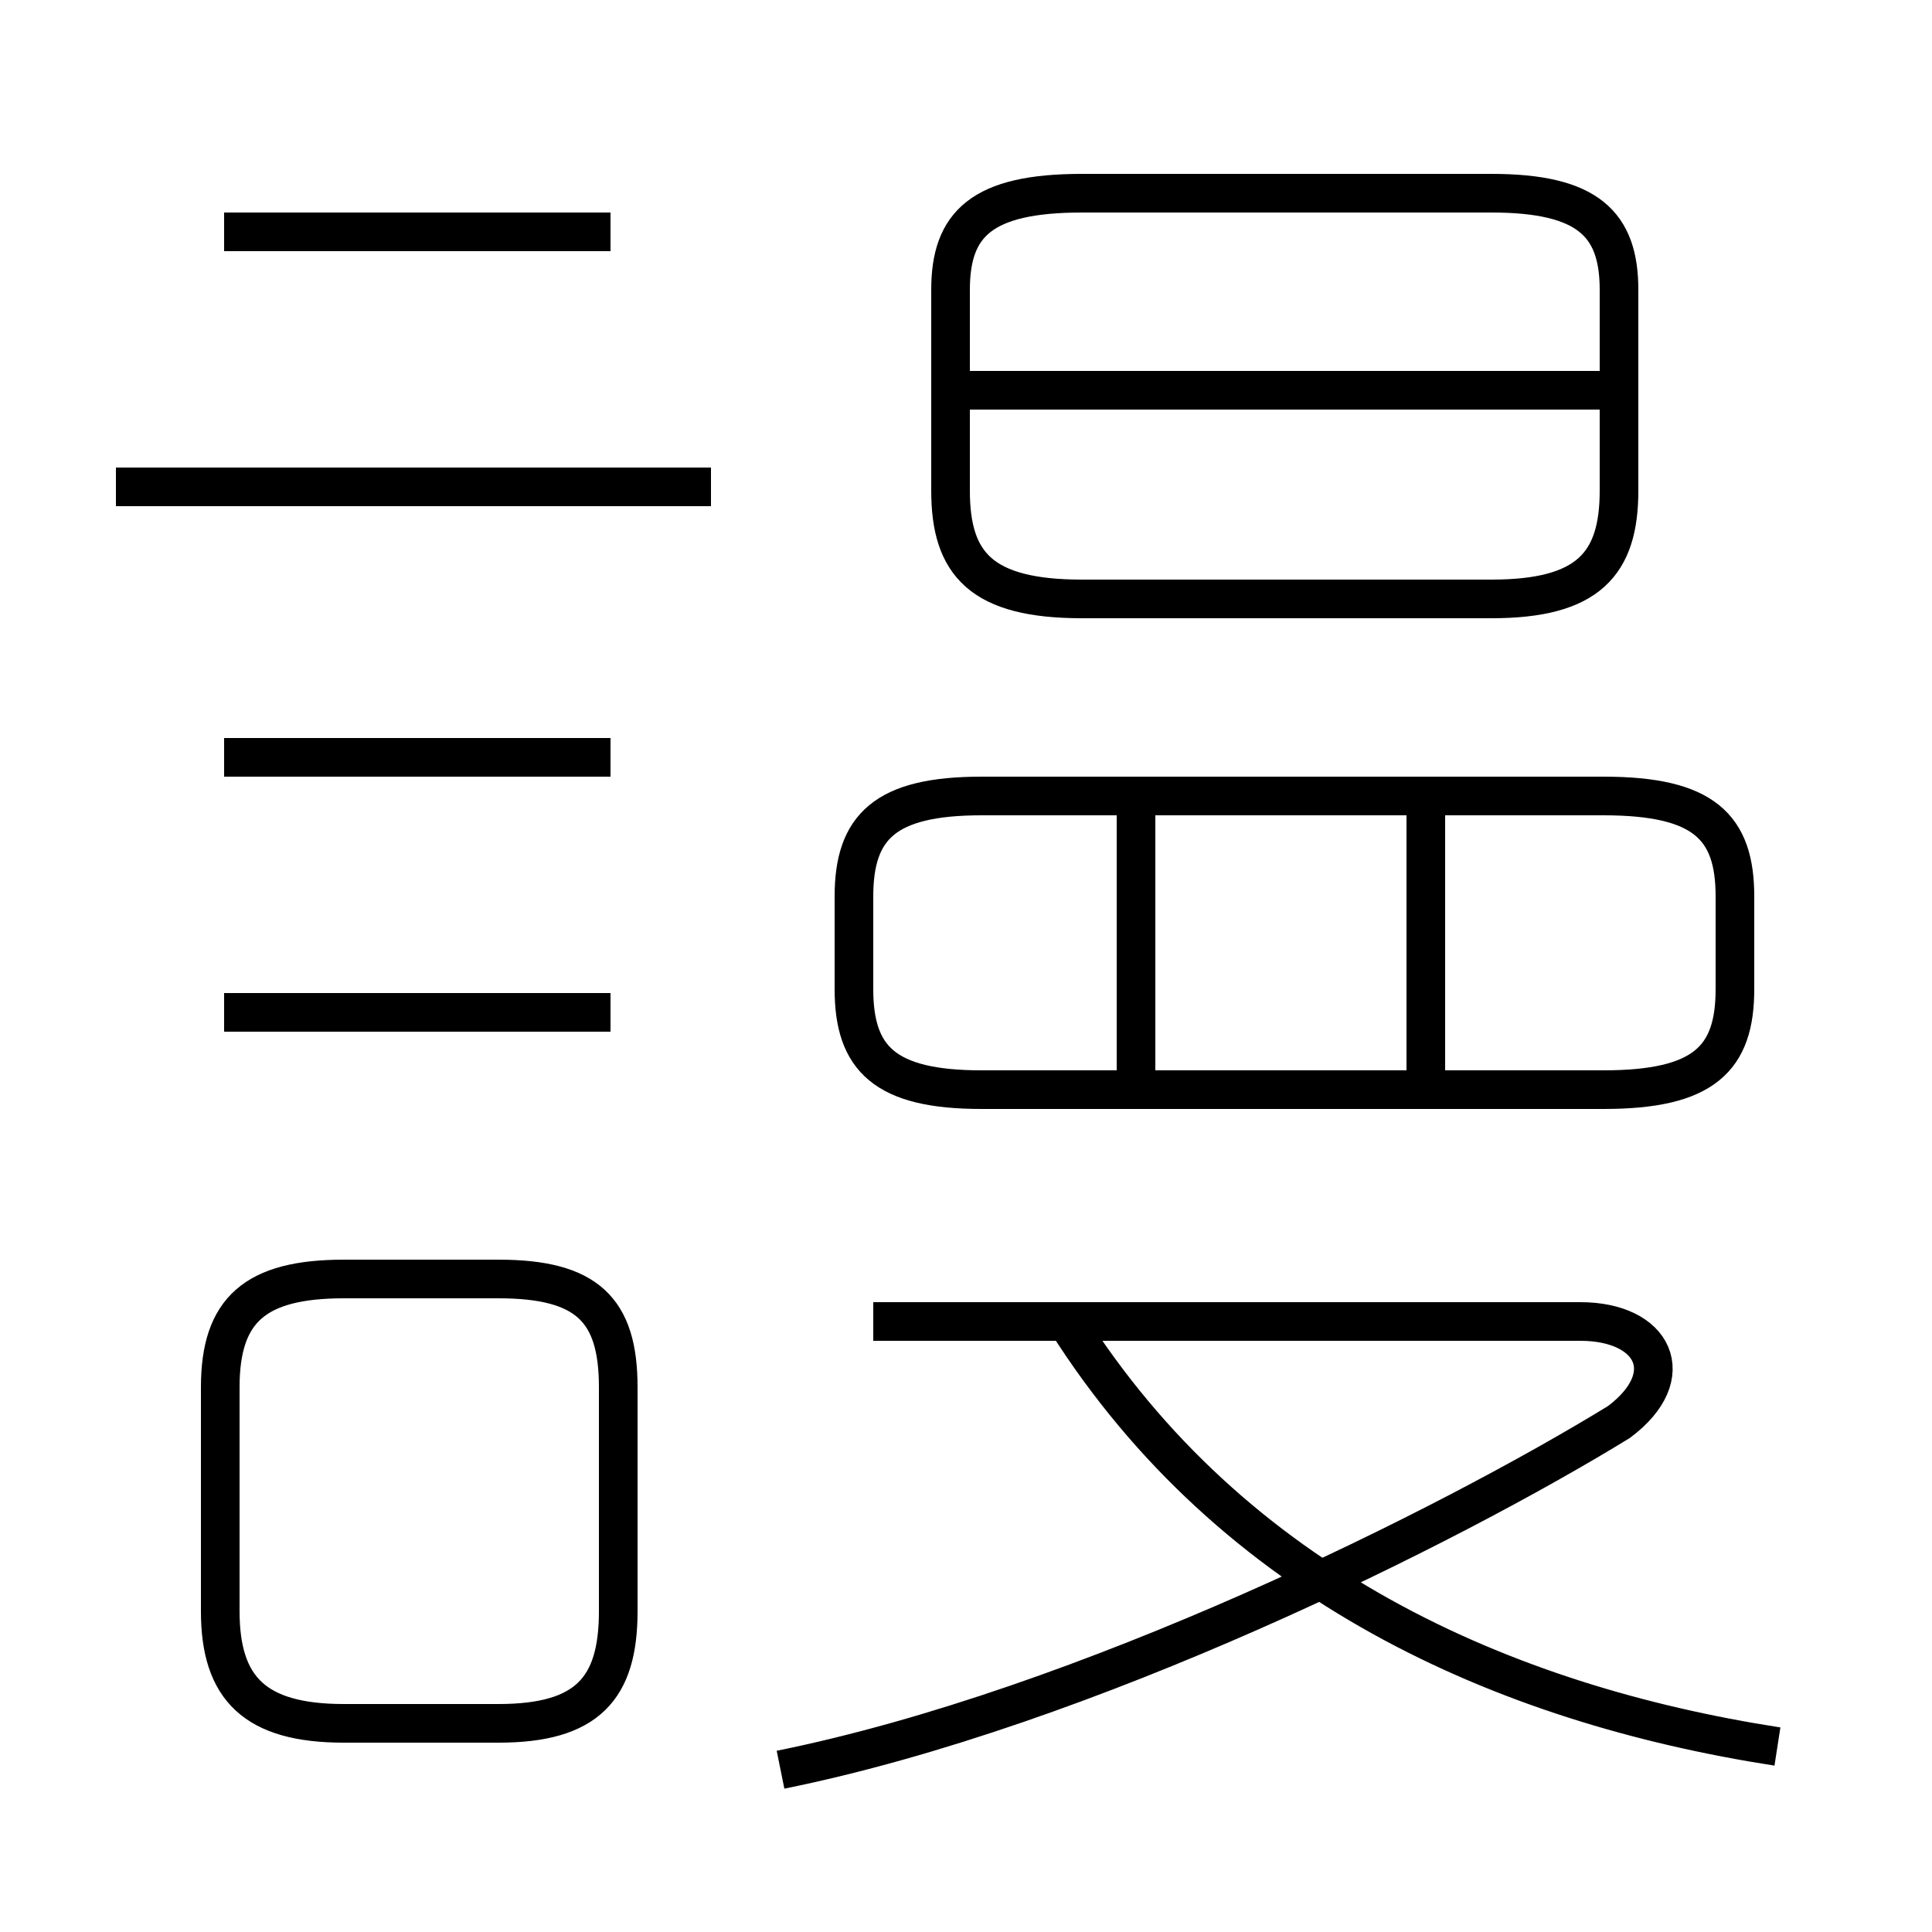 <?xml version='1.0' encoding='utf8'?>
<svg viewBox="0.0 -6.0 50.0 50.0" version="1.1" xmlns="http://www.w3.org/2000/svg">
<rect x="0.0" y="-6.0" width="50.0" height="50.0" fill="#808080" stroke="none"/>
<rect x="-1000" y="-1000" width="2000" height="2000" stroke="white" fill="white"/>
<g style="fill:white;stroke:#000000;  stroke-width:1">
<path d="M 46.0 1.2 C 38.9 0.1 31.9 -3.0 27.6 -9.8 M 8.9 0.6 L 12.9 0.6 C 15.2 0.6 16.0 -0.3 16.0 -2.3 L 16.0 -8.1 C 16.0 -10.1 15.2 -10.9 12.9 -10.9 L 8.9 -10.9 C 6.6 -10.9 5.7 -10.1 5.7 -8.1 L 5.7 -2.3 C 5.7 -0.3 6.6 0.6 8.9 0.6 Z M 15.8 -17.8 L 5.8 -17.8 M 20.2 1.8 C 28.1 0.2 37.5 -4.5 41.9 -7.2 C 43.5 -8.4 42.8 -9.8 40.9 -9.8 L 22.6 -9.8 M 15.8 -24.4 L 5.8 -24.4 M 18.4 -31.4 L 3.0 -31.4 M 15.8 -38.0 L 5.8 -38.0 M 29.4 -16.1 L 29.4 -23.4 M 41.5 -23.4 L 25.4 -23.4 C 22.9 -23.4 22.1 -22.6 22.1 -20.8 L 22.1 -18.4 C 22.1 -16.6 22.9 -15.8 25.4 -15.8 L 41.5 -15.8 C 44.1 -15.8 44.9 -16.6 44.9 -18.4 L 44.9 -20.8 C 44.9 -22.6 44.1 -23.4 41.5 -23.4 Z M 36.9 -16.1 L 36.9 -23.4 M 28.0 -28.5 L 38.6 -28.5 C 41.1 -28.5 41.9 -29.4 41.9 -31.3 L 41.9 -36.5 C 41.9 -38.2 41.1 -39.0 38.6 -39.0 L 28.0 -39.0 C 25.4 -39.0 24.6 -38.2 24.6 -36.5 L 24.6 -31.3 C 24.6 -29.4 25.4 -28.5 28.0 -28.5 Z M 41.9 -33.9 L 25.1 -33.9" transform="translate(0.0, 38.0)" />
</g>
</svg>